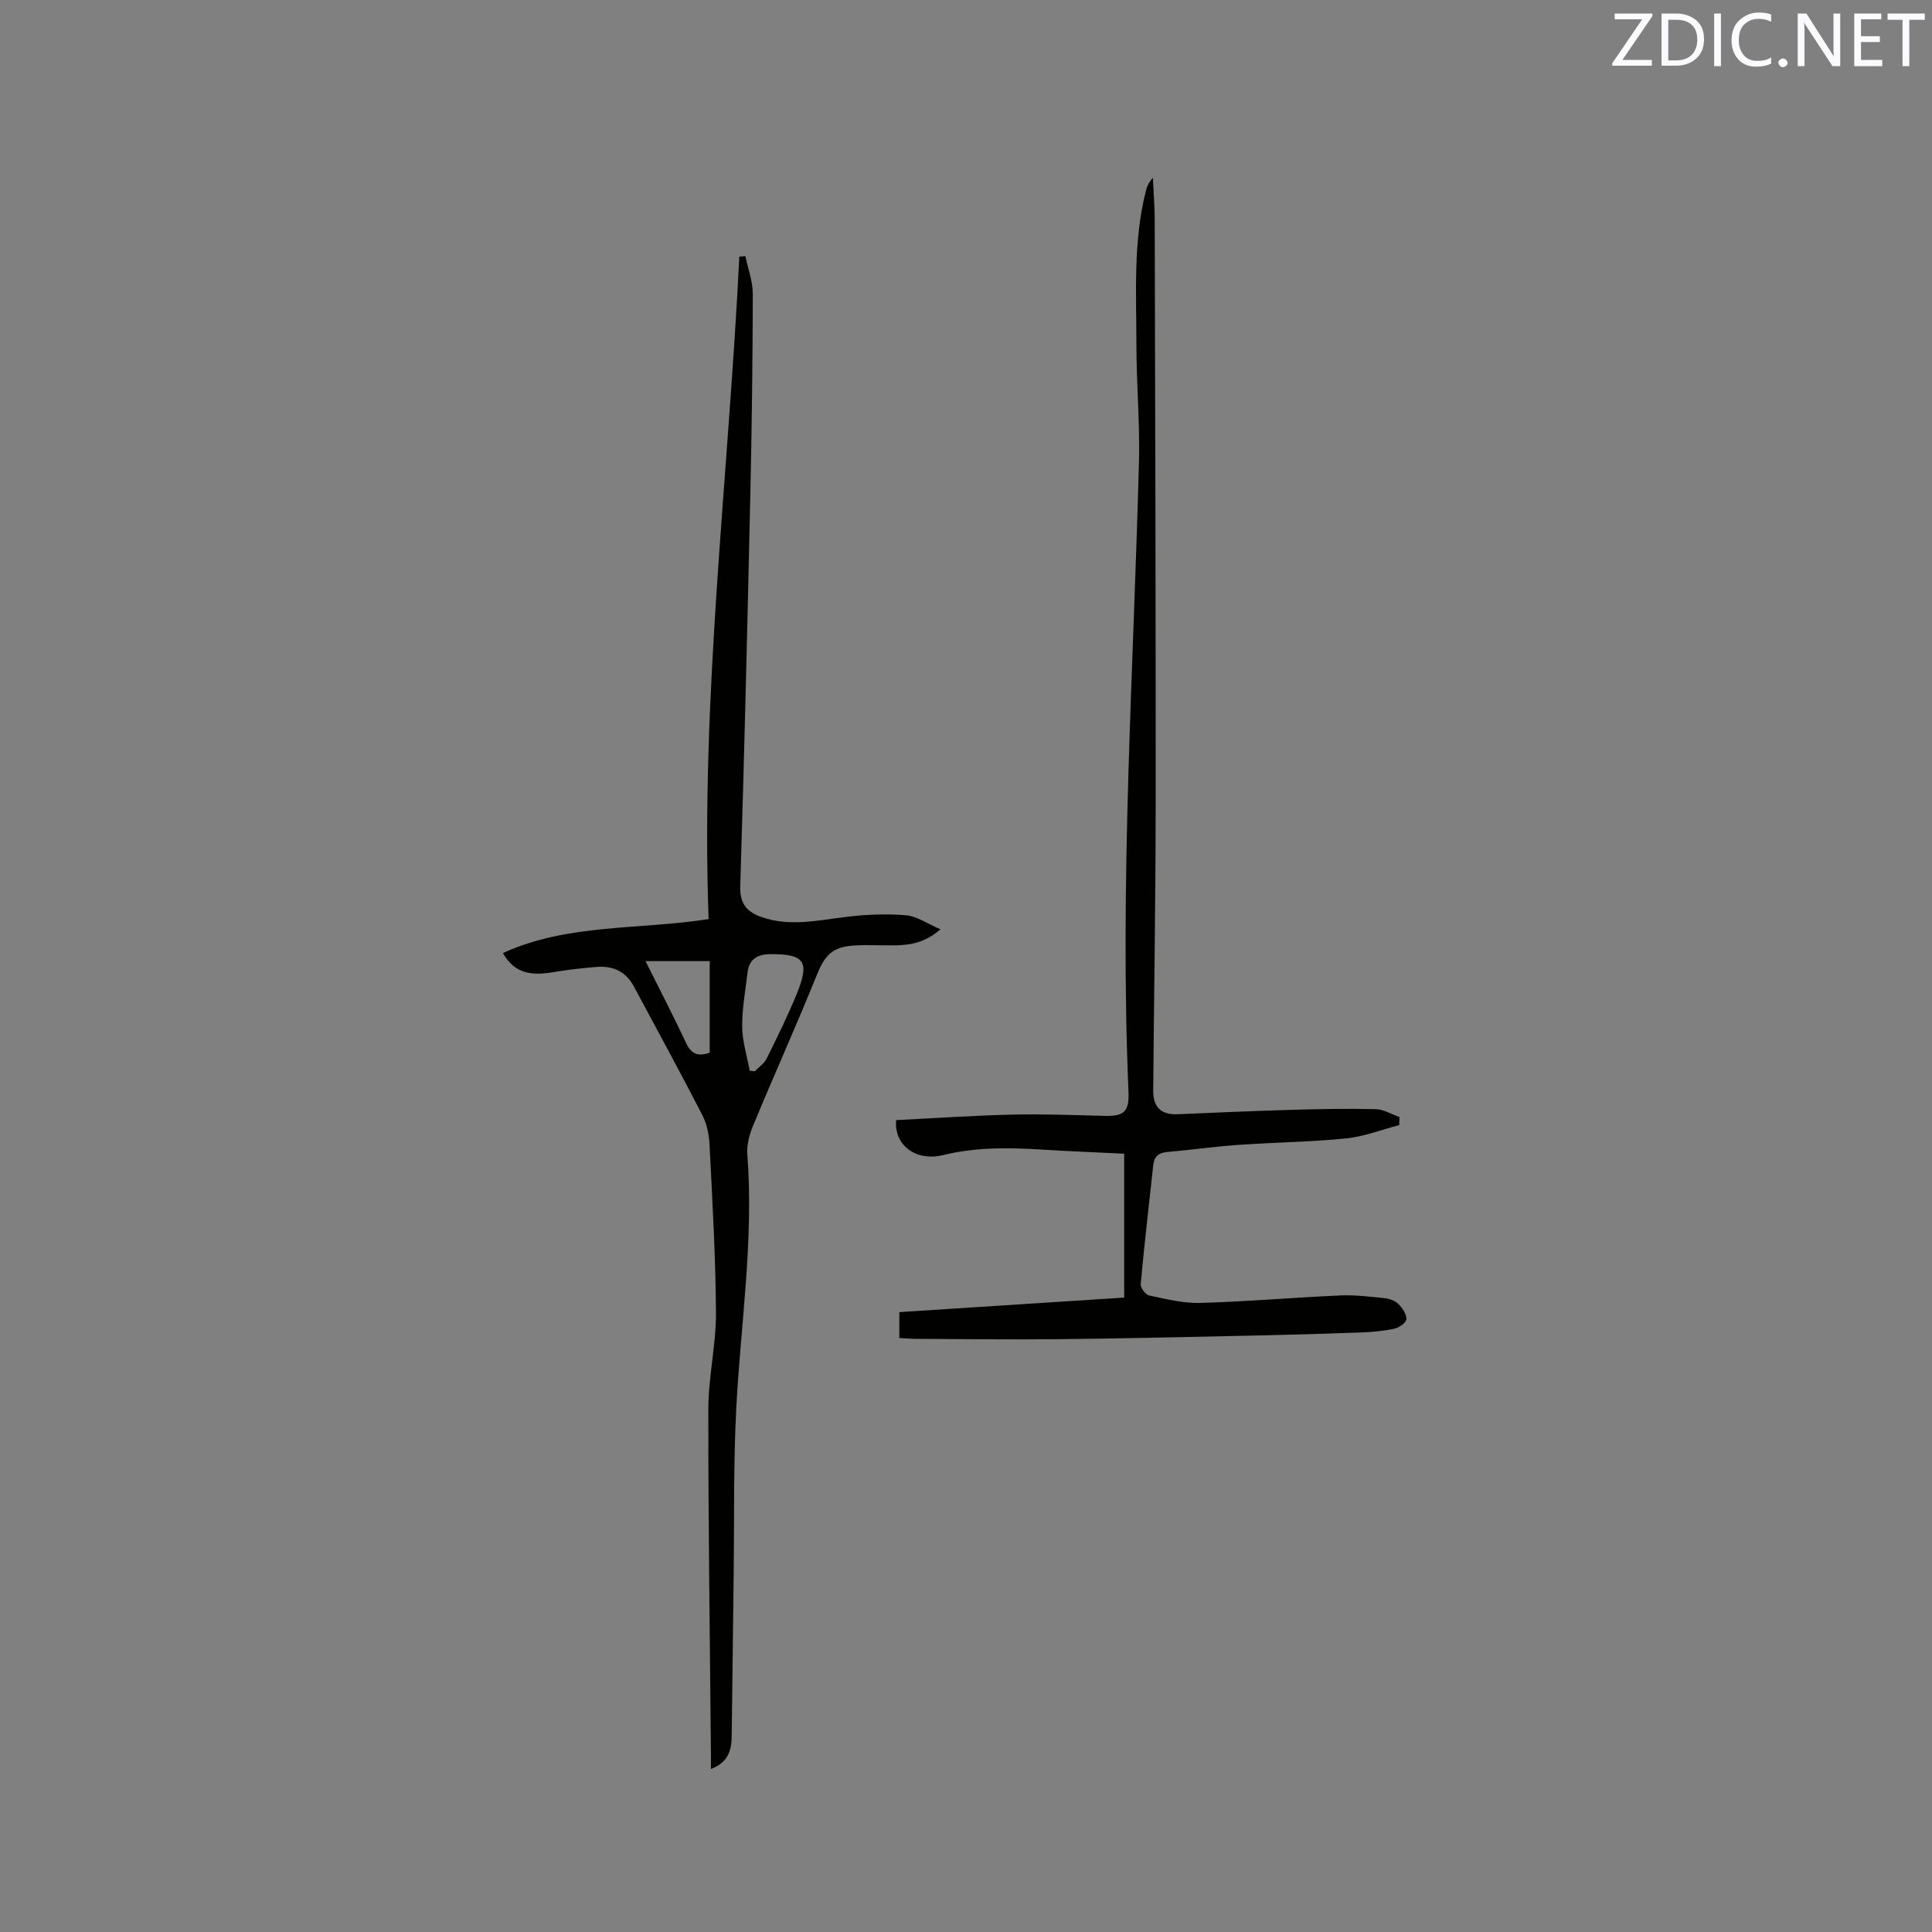 <svg enable-background="new 0 0 400 400" viewBox="0 0 400 400" xmlns="http://www.w3.org/2000/svg"><rect x="0" y="0" width="400" height="400" fill="#808080" stroke="none"/><path d="m147.19 366.25c0-1.39.01-2.32 0-3.25-.21-23.75-.56-47.5-.54-71.25.01-6.65 1.61-13.29 1.58-19.93-.06-11.64-.75-23.27-1.33-34.9-.1-2.07-.59-4.3-1.53-6.13-4.6-8.93-9.42-17.74-14.16-26.6-1.65-3.08-4.33-4.26-7.65-4-3.05.24-6.1.59-9.11 1.1-5.11.87-8.13-.14-10.33-3.97 13.4-6.13 27.97-4.77 42.59-7.03-1.68-45.88 4.1-91.41 6.36-137.14.42-.04.83-.09 1.25-.13.54 2.61 1.54 5.22 1.54 7.83-.03 13.99-.21 27.98-.52 41.97-.6 26.92-1.25 53.85-2.08 80.76-.11 3.63 1.51 5.28 4.44 6.3 5.86 2.04 11.71.64 17.6-.06 4.06-.49 8.23-.66 12.29-.32 2.24.19 4.36 1.72 7.12 2.9-3.13 2.72-6.07 3.24-9.12 3.32-2.97.07-5.95-.16-8.9.05-4.48.31-5.96 2.09-7.62 6.19-4.2 10.39-8.8 20.61-13.1 30.96-.78 1.88-1.4 4.08-1.25 6.07 1.38 17.67-1.38 35.13-2.29 52.68-.59 11.43-.39 22.89-.53 34.34-.14 11.13-.26 22.26-.41 33.4-.04 2.85-.62 5.45-4.3 6.84zm8.03-144.57c.35.04.7.08 1.06.12.83-.87 1.94-1.61 2.45-2.64 2.2-4.44 4.41-8.9 6.27-13.49 2.7-6.64 1.55-8.18-5.58-8.12-2.52.02-4.31 1-4.63 3.7-.45 3.77-1.16 7.55-1.13 11.33.03 3.04 1.01 6.07 1.56 9.1zm-21.57-22.69c3.2 6.43 5.93 11.66 8.42 17 1.09 2.32 2.57 2.78 4.87 1.95 0-6.27 0-12.53 0-18.95-4.33 0-8.43 0-13.29 0z" fill="#010100"/><path d="m186.2 277.02c0-1.81 0-3.45 0-5.36 15.55-1 30.93-2 46.55-3.01 0-9.91 0-19.62 0-29.79-5.51-.27-11.07-.48-16.63-.83-6.99-.43-13.9-.59-20.83 1.11-5.7 1.39-10.21-2.05-9.76-7.23 7.94-.4 15.94-.95 23.95-1.14 6.33-.15 12.67.09 19.01.26 4.23.11 5.33-.78 5.15-5.03-1.84-43.49 1.03-86.89 2.17-130.33.21-8.12-.53-16.26-.53-24.39-.01-10.58-.68-21.21 1.93-31.63.25-.99.62-1.94 1.48-2.83.13 2.9.37 5.8.38 8.71.1 40.38.23 80.77.2 121.15-.01 19.72-.35 39.43-.51 59.15-.03 3.47 1.72 5.01 5.1 4.86 7.83-.34 15.65-.68 23.49-.91 5.82-.17 11.65-.28 17.47-.14 1.65.04 3.28 1.06 4.92 1.63-.01.56-.03 1.11-.04 1.67-3.67.95-7.3 2.38-11.03 2.76-7.37.74-14.8.81-22.19 1.33-4.96.35-9.9 1.05-14.86 1.48-1.8.16-2.66.99-2.85 2.71-.89 8.21-1.85 16.42-2.6 24.64-.07.76 1 2.2 1.75 2.36 3.5.73 7.09 1.64 10.62 1.54 9.63-.28 19.24-1.12 28.87-1.55 3.04-.14 6.12.24 9.16.55 1 .1 2.18.48 2.88 1.15.86.83 1.73 2.1 1.74 3.18 0 .69-1.48 1.78-2.45 1.99-2.25.49-4.58.7-6.89.79-7.38.27-14.76.48-22.15.64-13.45.29-26.89.61-40.34.75-10.07.11-20.14-.03-30.21-.07-.95-.02-1.88-.11-2.95-.17z" fill="#010100"/><g fill="#fbfafc"><path d="m342.2 3.2-6.3 9.2h6.1v1.2h-8.2v-.5l6.2-9.1h-5.7v-1.2h7.8v.4z"/><path d="m344 13.7v-10.9h3.1c1.6 0 3 .5 4.1 1.4 1.1 1 1.6 2.2 1.6 3.9s-.5 3-1.6 4-2.5 1.5-4.2 1.5h-3zm1.4-9.6v8.4h1.6c1.4 0 2.5-.4 3.2-1.1.8-.8 1.2-1.8 1.2-3.2s-.4-2.4-1.2-3.1-1.8-1-3.1-1z"/><path d="m356.3 2.8v10.9h-1.4v-10.9z"/><path d="m366.6 13.2c-.8.4-1.8.6-3 .6-1.6 0-2.8-.5-3.7-1.5s-1.4-2.3-1.4-3.9c0-1.7.5-3.2 1.6-4.2s2.4-1.6 4-1.6c1 0 1.9.1 2.6.4v1.5c-.8-.4-1.6-.6-2.6-.6-1.2 0-2.2.4-3 1.2s-1.1 1.9-1.1 3.3c0 1.3.4 2.3 1.1 3.1s1.6 1.1 2.8 1.1c1.1 0 2-.2 2.8-.7v1.3z"/><path d="m368.2 13c0-.3.1-.5.3-.6.2-.2.4-.3.6-.3.3 0 .5.1.7.3s.3.4.3.6-.1.5-.3.6c-.2.2-.4.3-.7.3s-.5-.1-.6-.3c-.2-.2-.3-.4-.3-.6z"/><path d="m381.1 13.7h-1.7l-5.5-8.4c-.2-.2-.3-.5-.4-.7 0 .2.1.8.1 1.5v7.6h-1.4v-10.9h1.8l5.3 8.3c.3.4.4.6.4.8 0-.3-.1-.8-.1-1.6v-7.5h1.4v10.9z"/><path d="m389.7 13.7h-5.8v-10.9h5.6v1.2h-4.2v3.5h3.9v1.2h-3.9v3.7h4.4z"/><path d="m398.4 4.1h-3.1v9.6h-1.4v-9.6h-3.1v-1.3h7.7v1.3z"/></g></svg>